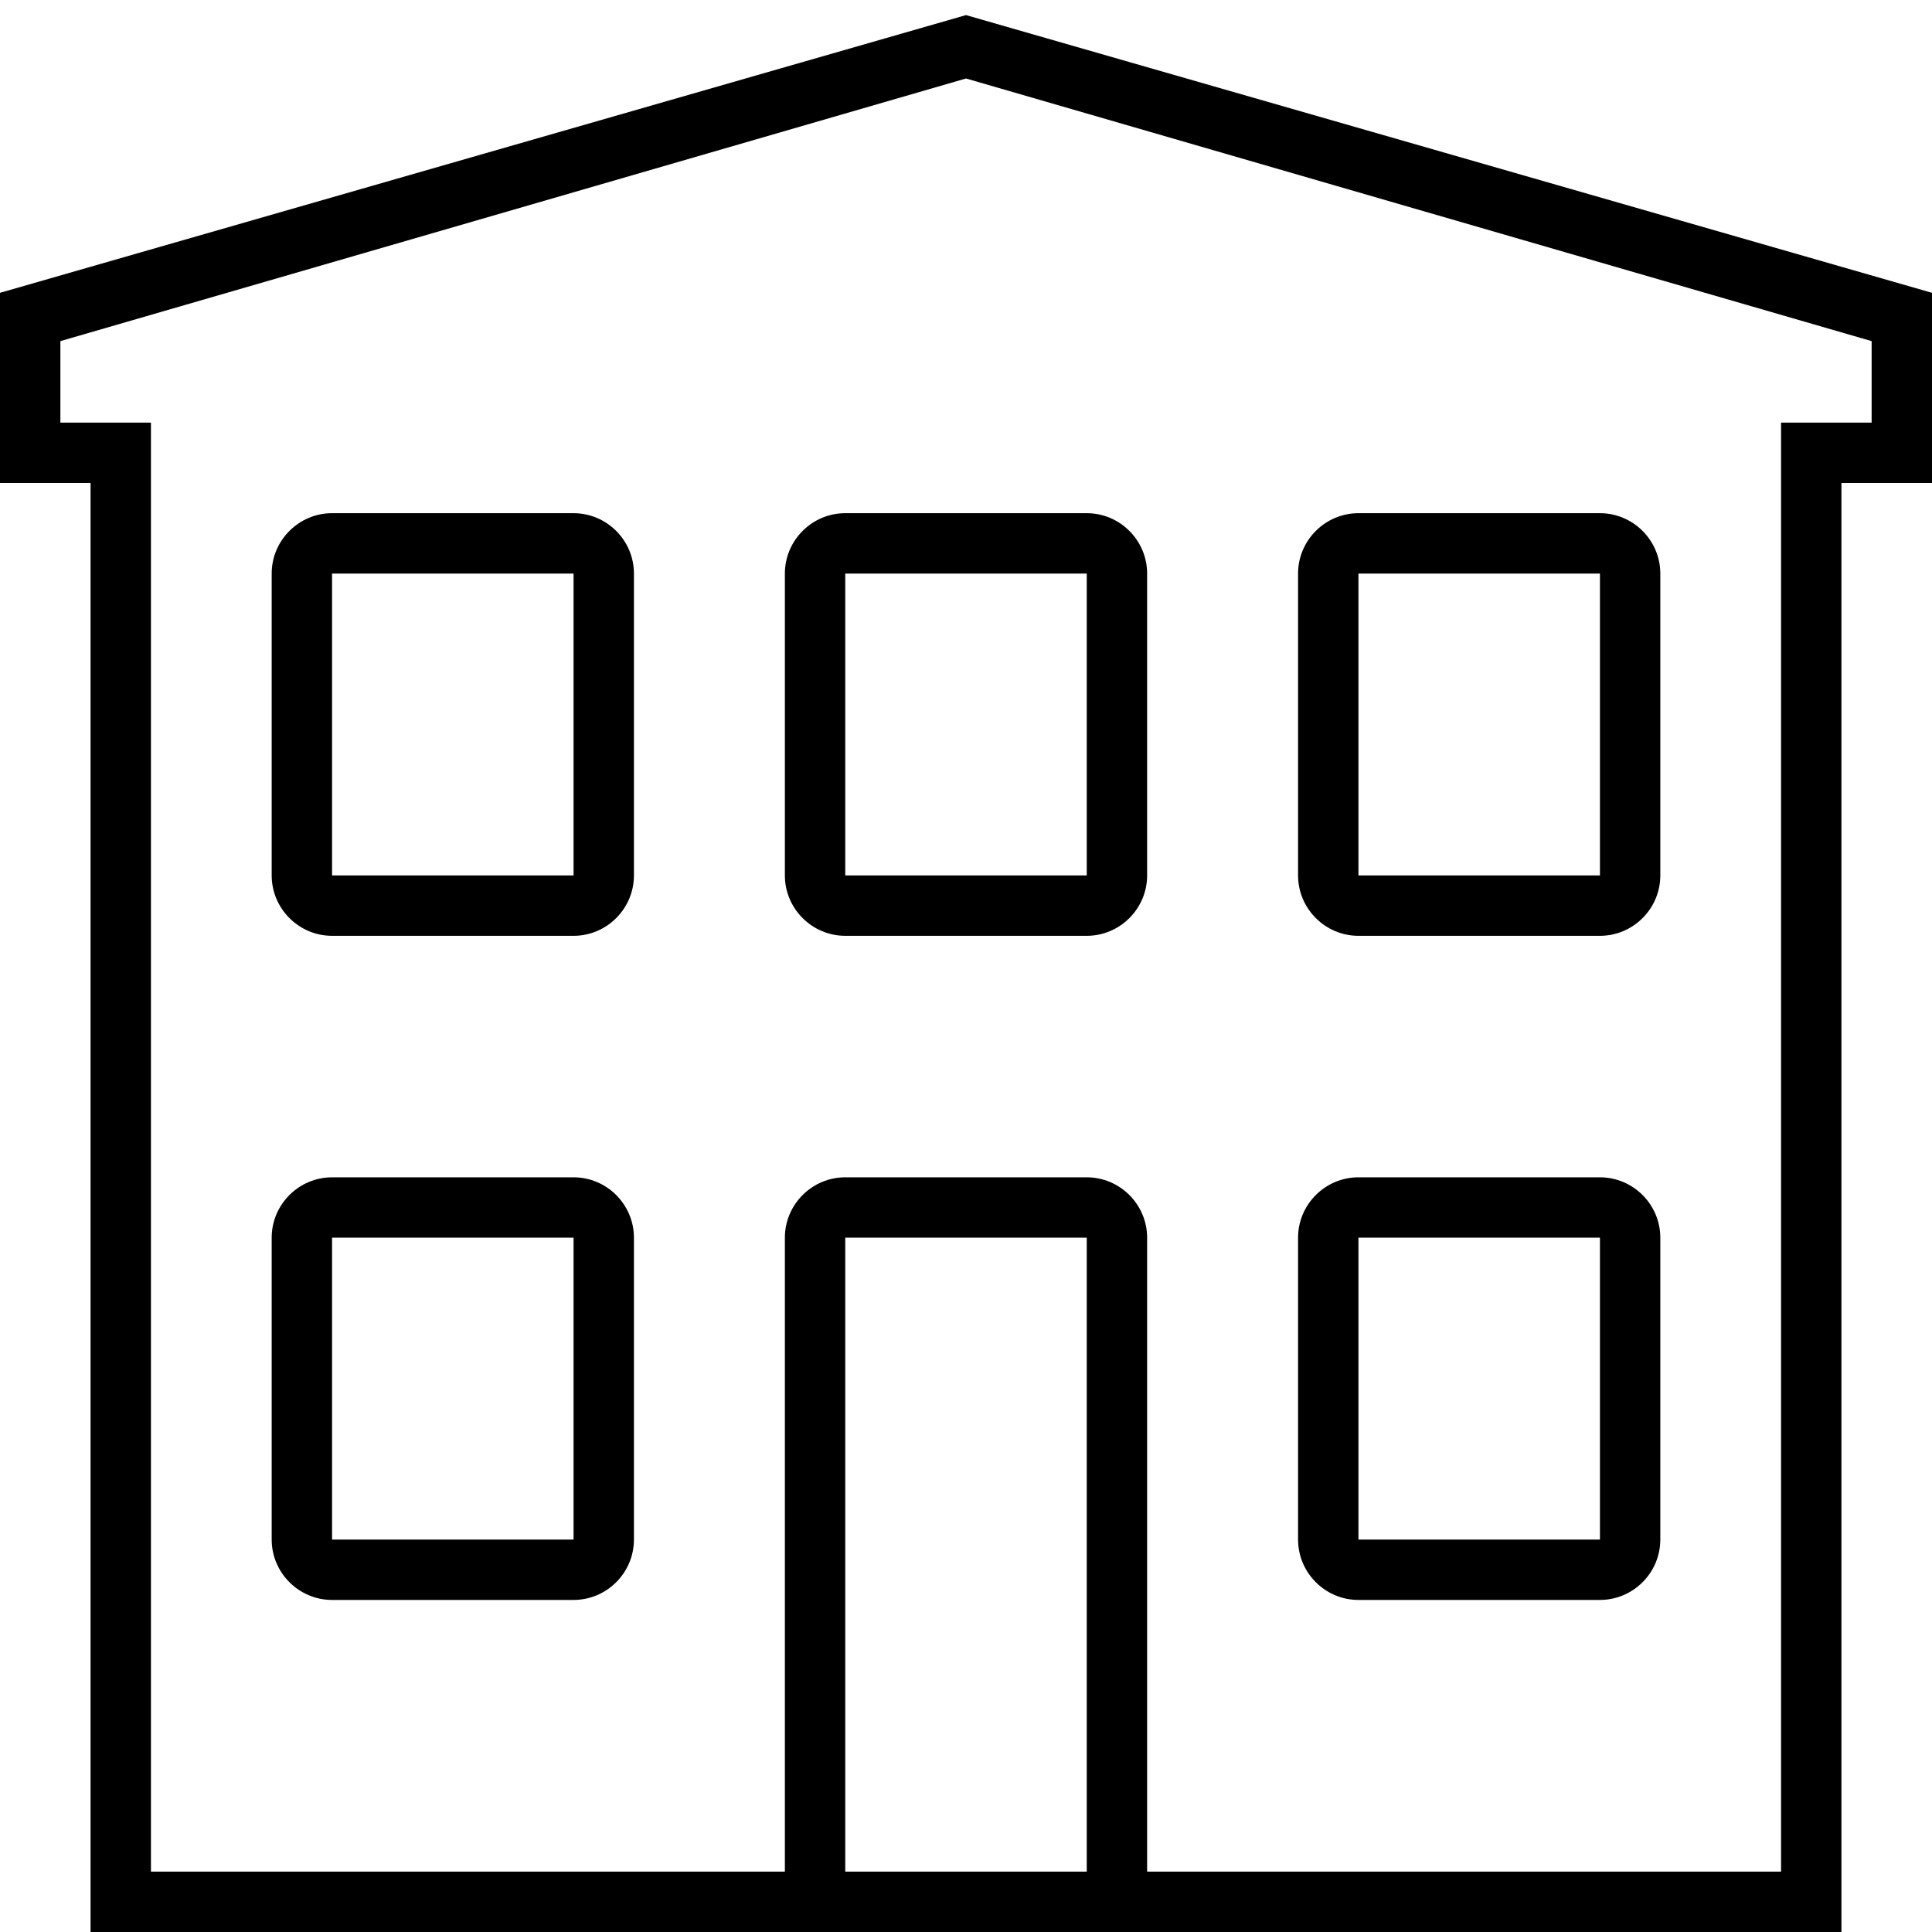 <?xml version="1.0" encoding="utf-8"?>
<!-- Generator: Adobe Illustrator 19.0.1, SVG Export Plug-In . SVG Version: 6.00 Build 0)  -->
<svg version="1.1" id="Слой_1" xmlns="http://www.w3.org/2000/svg" xmlns:xlink="http://www.w3.org/1999/xlink" x="0px" y="0px"
	 viewBox="0 0 64 64" style="enable-background:new 0 0 64 64;" xml:space="preserve">
<g>
	<path d="M32,0.5L0,9.7V16h3v48h23h12h23V16h3V9.7L32,0.5z M28,62V41h8v21H28z M62,14h-3v48H38V41c0-1.1-0.9-2-2-2h-8
		c-1.1,0-2,0.9-2,2v21H5V14H2v-2.7l30-8.7l30,8.7V14z"/>
	<path d="M19,17h-8c-1.1,0-2,0.9-2,2v10c0,1.1,0.9,2,2,2h8c1.1,0,2-0.9,2-2V19C21,17.9,20.1,17,19,17z M11,29V19h8l0,10H11z"/>
	<path d="M26,19v10c0,1.1,0.9,2,2,2h8c1.1,0,2-0.9,2-2V19c0-1.1-0.9-2-2-2h-8C26.9,17,26,17.9,26,19z M36,29h-8V19h8L36,29z"/>
	<path d="M45,31h8c1.1,0,2-0.9,2-2V19c0-1.1-0.9-2-2-2h-8c-1.1,0-2,0.9-2,2v10C43,30.1,43.9,31,45,31z M45,19h8l0,10h-8V19z"/>
	<path d="M45,53h8c1.1,0,2-0.9,2-2V41c0-1.1-0.9-2-2-2h-8c-1.1,0-2,0.9-2,2v10C43,52.1,43.9,53,45,53z M45,41h8l0,10h-8V41z"/>
	<path d="M19,39h-8c-1.1,0-2,0.9-2,2v10c0,1.1,0.9,2,2,2h8c1.1,0,2-0.9,2-2V41C21,39.9,20.1,39,19,39z M11,51V41h8l0,10H11z"/>
</g>
</svg>
